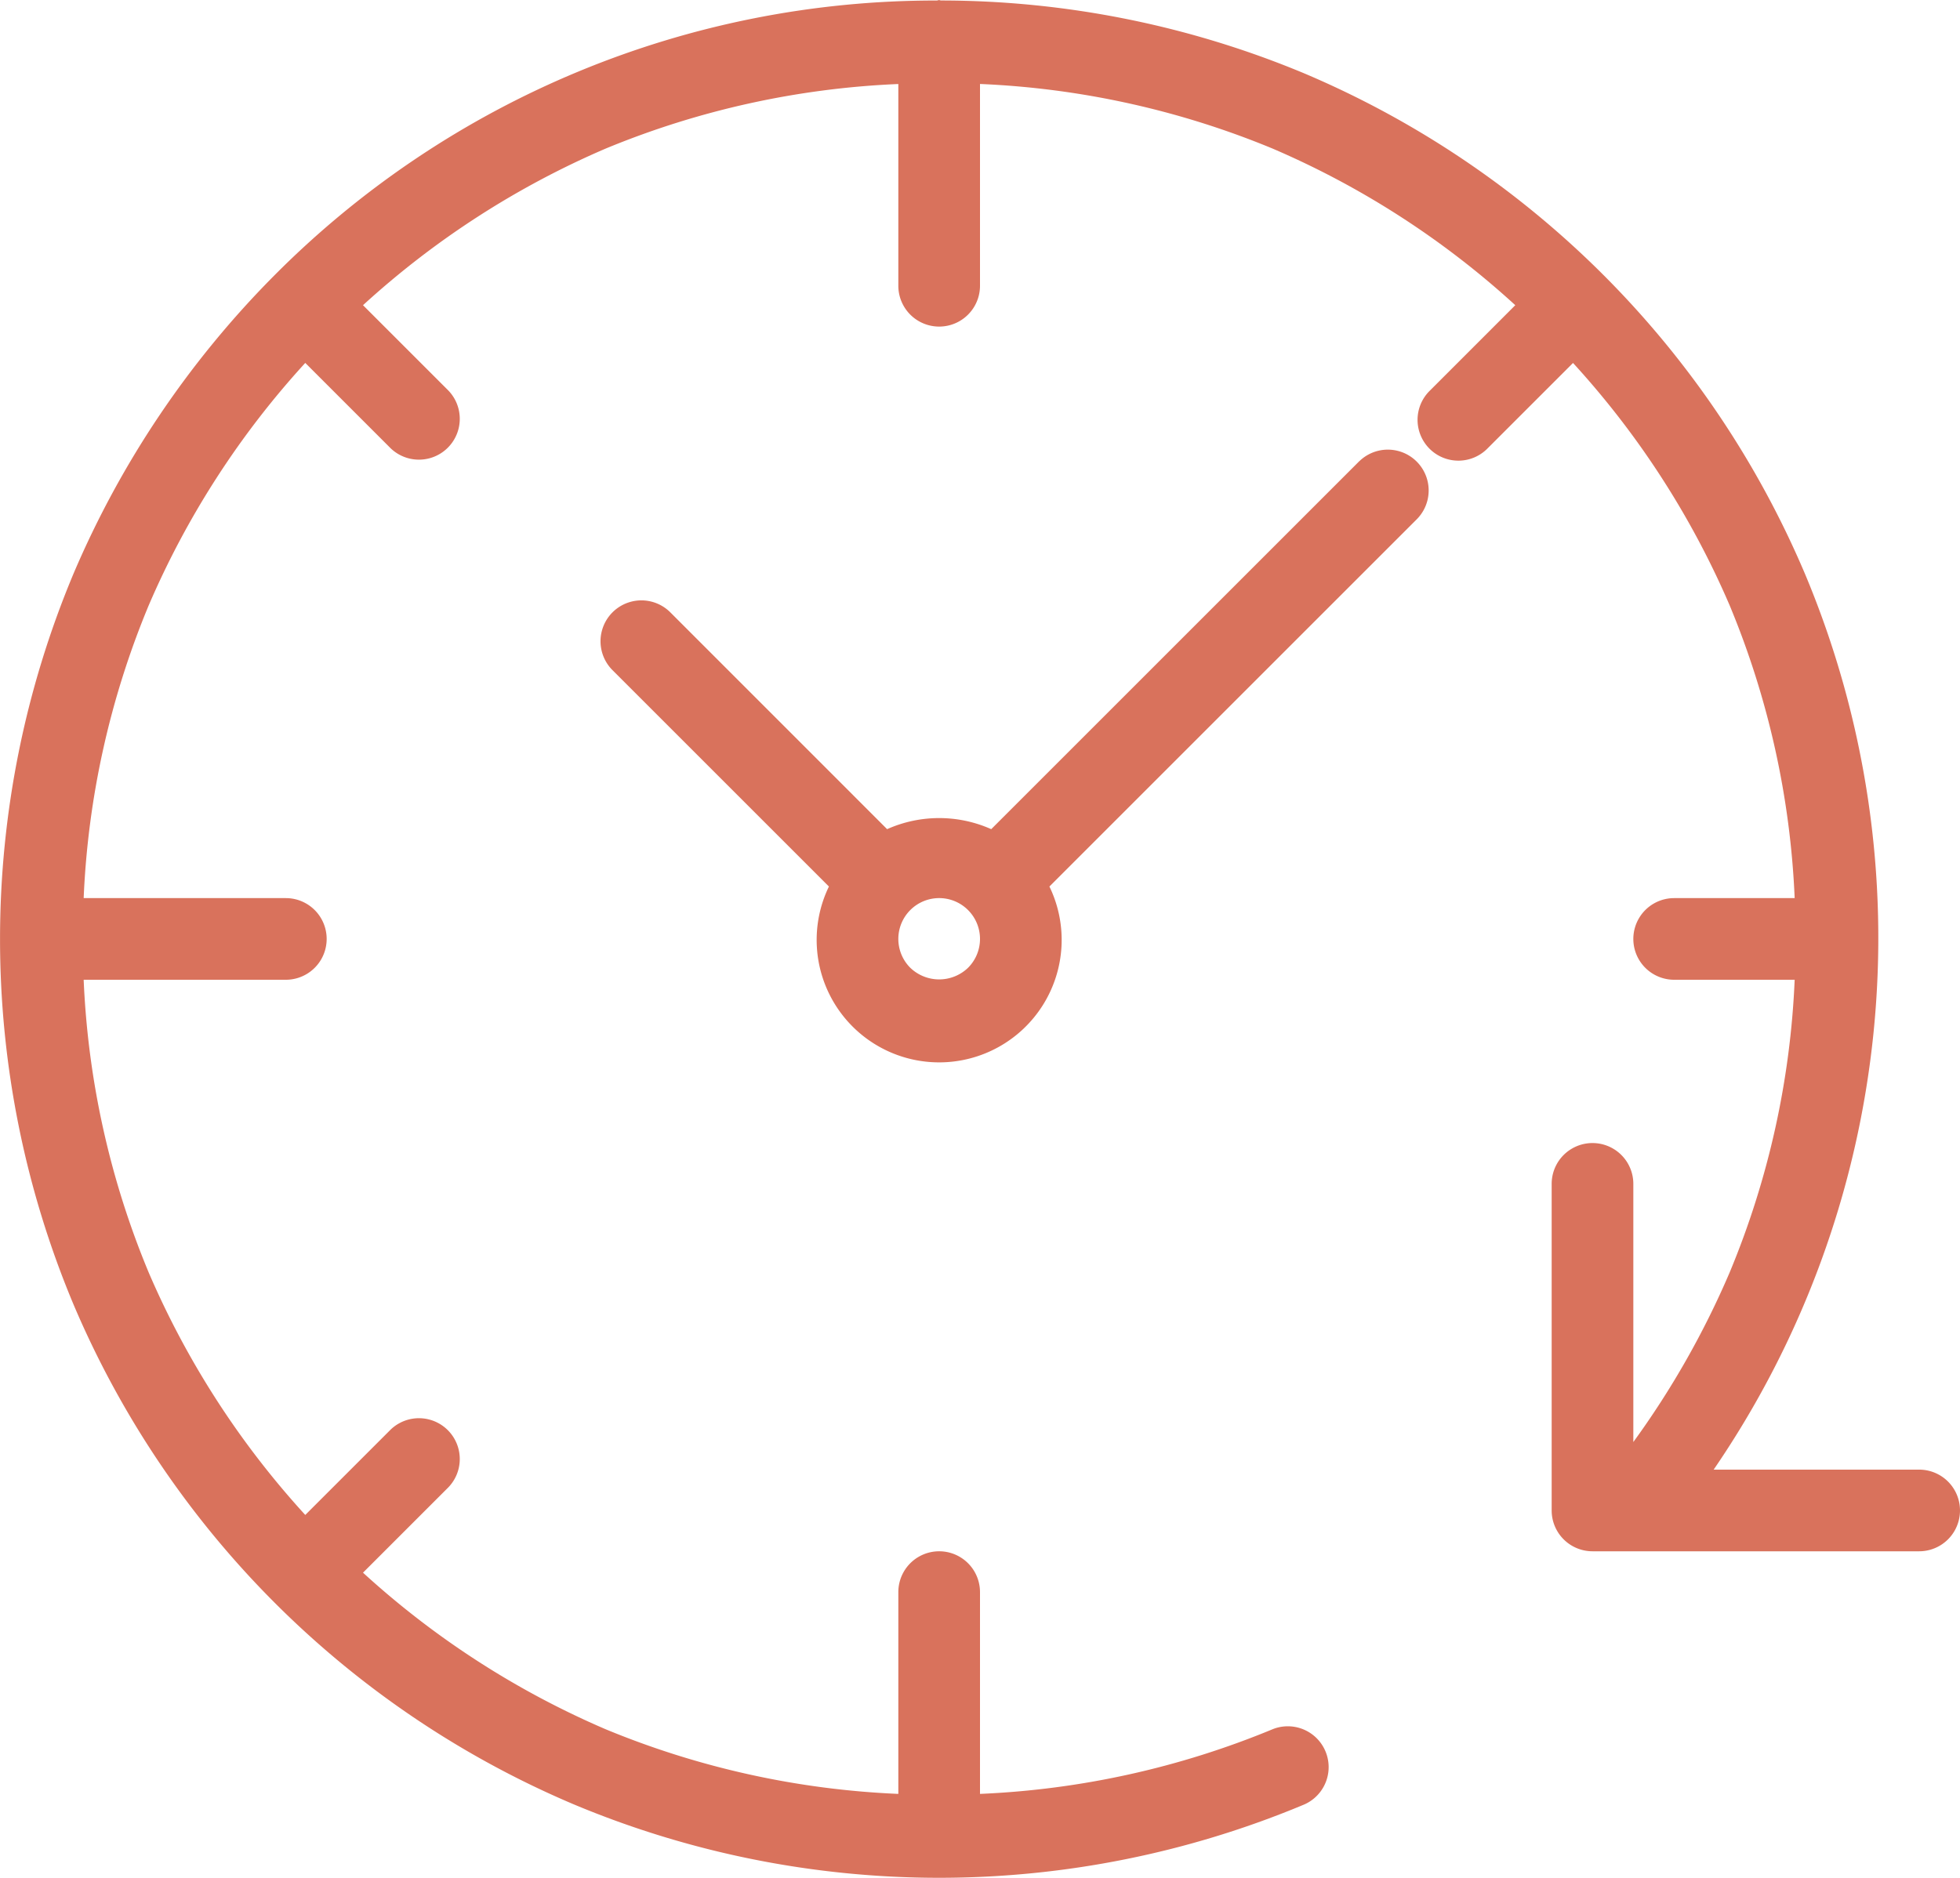 <svg id="Layer_1" data-name="Layer 1" xmlns="http://www.w3.org/2000/svg" width="48" height="46" viewBox="0 0 48 46">
  <defs>
    <style>
      .cls-1 {
        fill: #d9725c;
      }
    </style>
  </defs>
  <title>save-money-hand-money-symbol-icon-48x48</title>
  <g>
    <path class="cls-1" d="M33.293,13.293l-9.018,9.018a3.13,3.13,0,0,0-2.55,0L16.416,17A1,1,0,1,0,15,18.416l5.3,5.3a3,3,0,1,0,5.4,0l9.007-9.007a1,1,0,0,0-1.414-1.414ZM23.707,25.707a1.021,1.021,0,0,1-1.414,0,1,1,0,1,1,1.414,0Z" transform="translate(0 -2)"/>
    <path class="cls-1" d="M47,38H41.967A23.047,23.047,0,0,0,44.2,16.049,23.111,23.111,0,0,0,31.947,3.8a23.14,23.14,0,0,0-8.9-1.788c-.018,0-.033-.01-.051-.01s-.034.01-.053.011A22.82,22.82,0,0,0,6.729,8.736,23.309,23.309,0,0,0,1.8,16.053a23.161,23.161,0,0,0,0,17.9A23.1,23.1,0,0,0,14.053,46.2a23.157,23.157,0,0,0,17.893,0,1,1,0,0,0-.773-1.844A21.063,21.063,0,0,1,24,45.943V41a1,1,0,0,0-2,0v4.943a21.058,21.058,0,0,1-7.169-1.584A21.186,21.186,0,0,1,8.89,40.524l2.089-2.089a1,1,0,0,0-1.414-1.414L7.476,39.11a21.2,21.2,0,0,1-3.834-5.938A20.964,20.964,0,0,1,2.049,26H7a1,1,0,0,0,0-2H2.049a20.959,20.959,0,0,1,1.592-7.169A21.156,21.156,0,0,1,7.476,10.89l2.089,2.089a1,1,0,0,0,1.414-1.414L8.89,9.476a21.21,21.21,0,0,1,5.937-3.834A21.049,21.049,0,0,1,22,4.058V9a1,1,0,0,0,2,0V4.057a21.048,21.048,0,0,1,7.169,1.584,21.151,21.151,0,0,1,5.94,3.835l-2.088,2.089a1,1,0,1,0,1.414,1.414l2.088-2.088a21.143,21.143,0,0,1,3.835,5.936A20.98,20.98,0,0,1,43.951,24H41a1,1,0,0,0,0,2h2.951a20.931,20.931,0,0,1-1.592,7.169A21.289,21.289,0,0,1,40,37.324V31a1,1,0,0,0-2,0v8a1,1,0,0,0,1,1h8a1,1,0,0,0,0-2Z" transform="translate(0 -2)"/>
  </g>
</svg>

